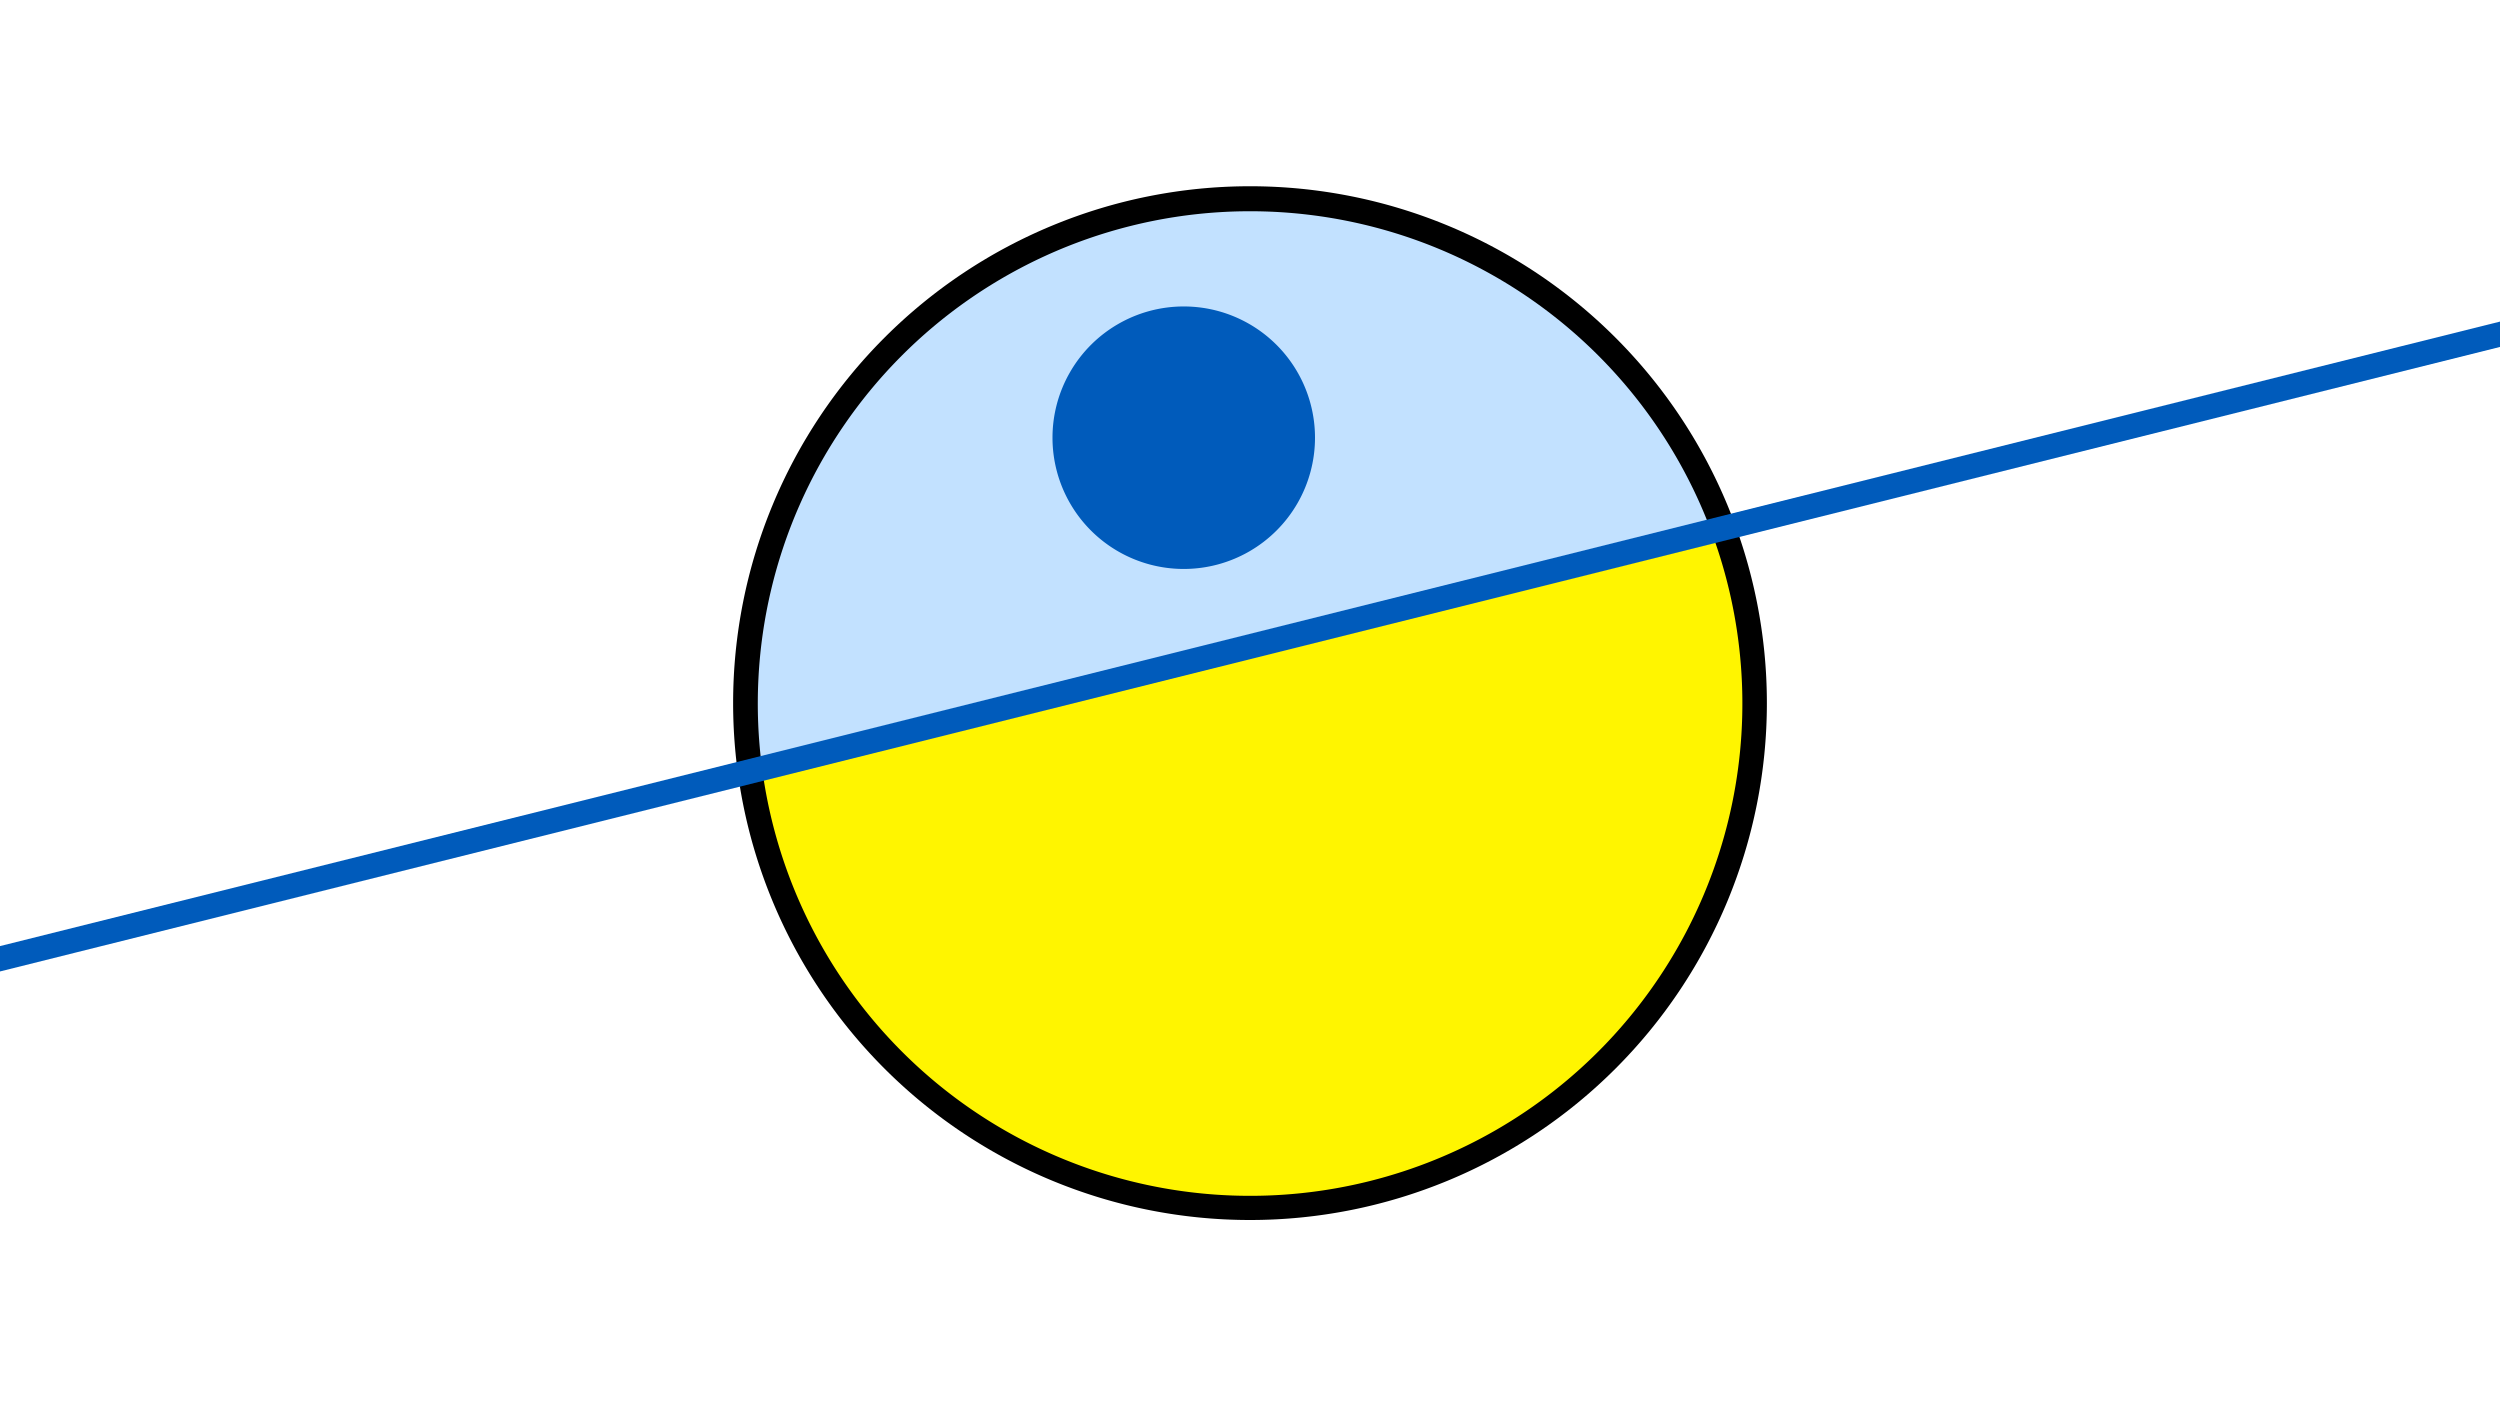 <svg width="1200" height="675" viewBox="-500 -500 1200 675" xmlns="http://www.w3.org/2000/svg"><path d="M-500-500h1200v675h-1200z" fill="#fff"/><path d="M100 85.6a248.1 248.1 0 1 1 0-496.2 248.1 248.1 0 0 1 0 496.2" fill="undefined"/><path d="M321.4-245a236.3 236.3 0 0 0-455.6 113.8z"  fill="#c2e1ff" /><path d="M321.4-245a236.3 236.3 0 1 1-455.6 113.8z"  fill="#fff500" /><path d="M68.2-226.9a63 63 0 1 1 0-126 63 63 0 0 1 0 126" fill="#005bbb"/><path d="M-510,-37.287L710,-342.05" stroke-width="11.812" stroke="#005bbb" /></svg>